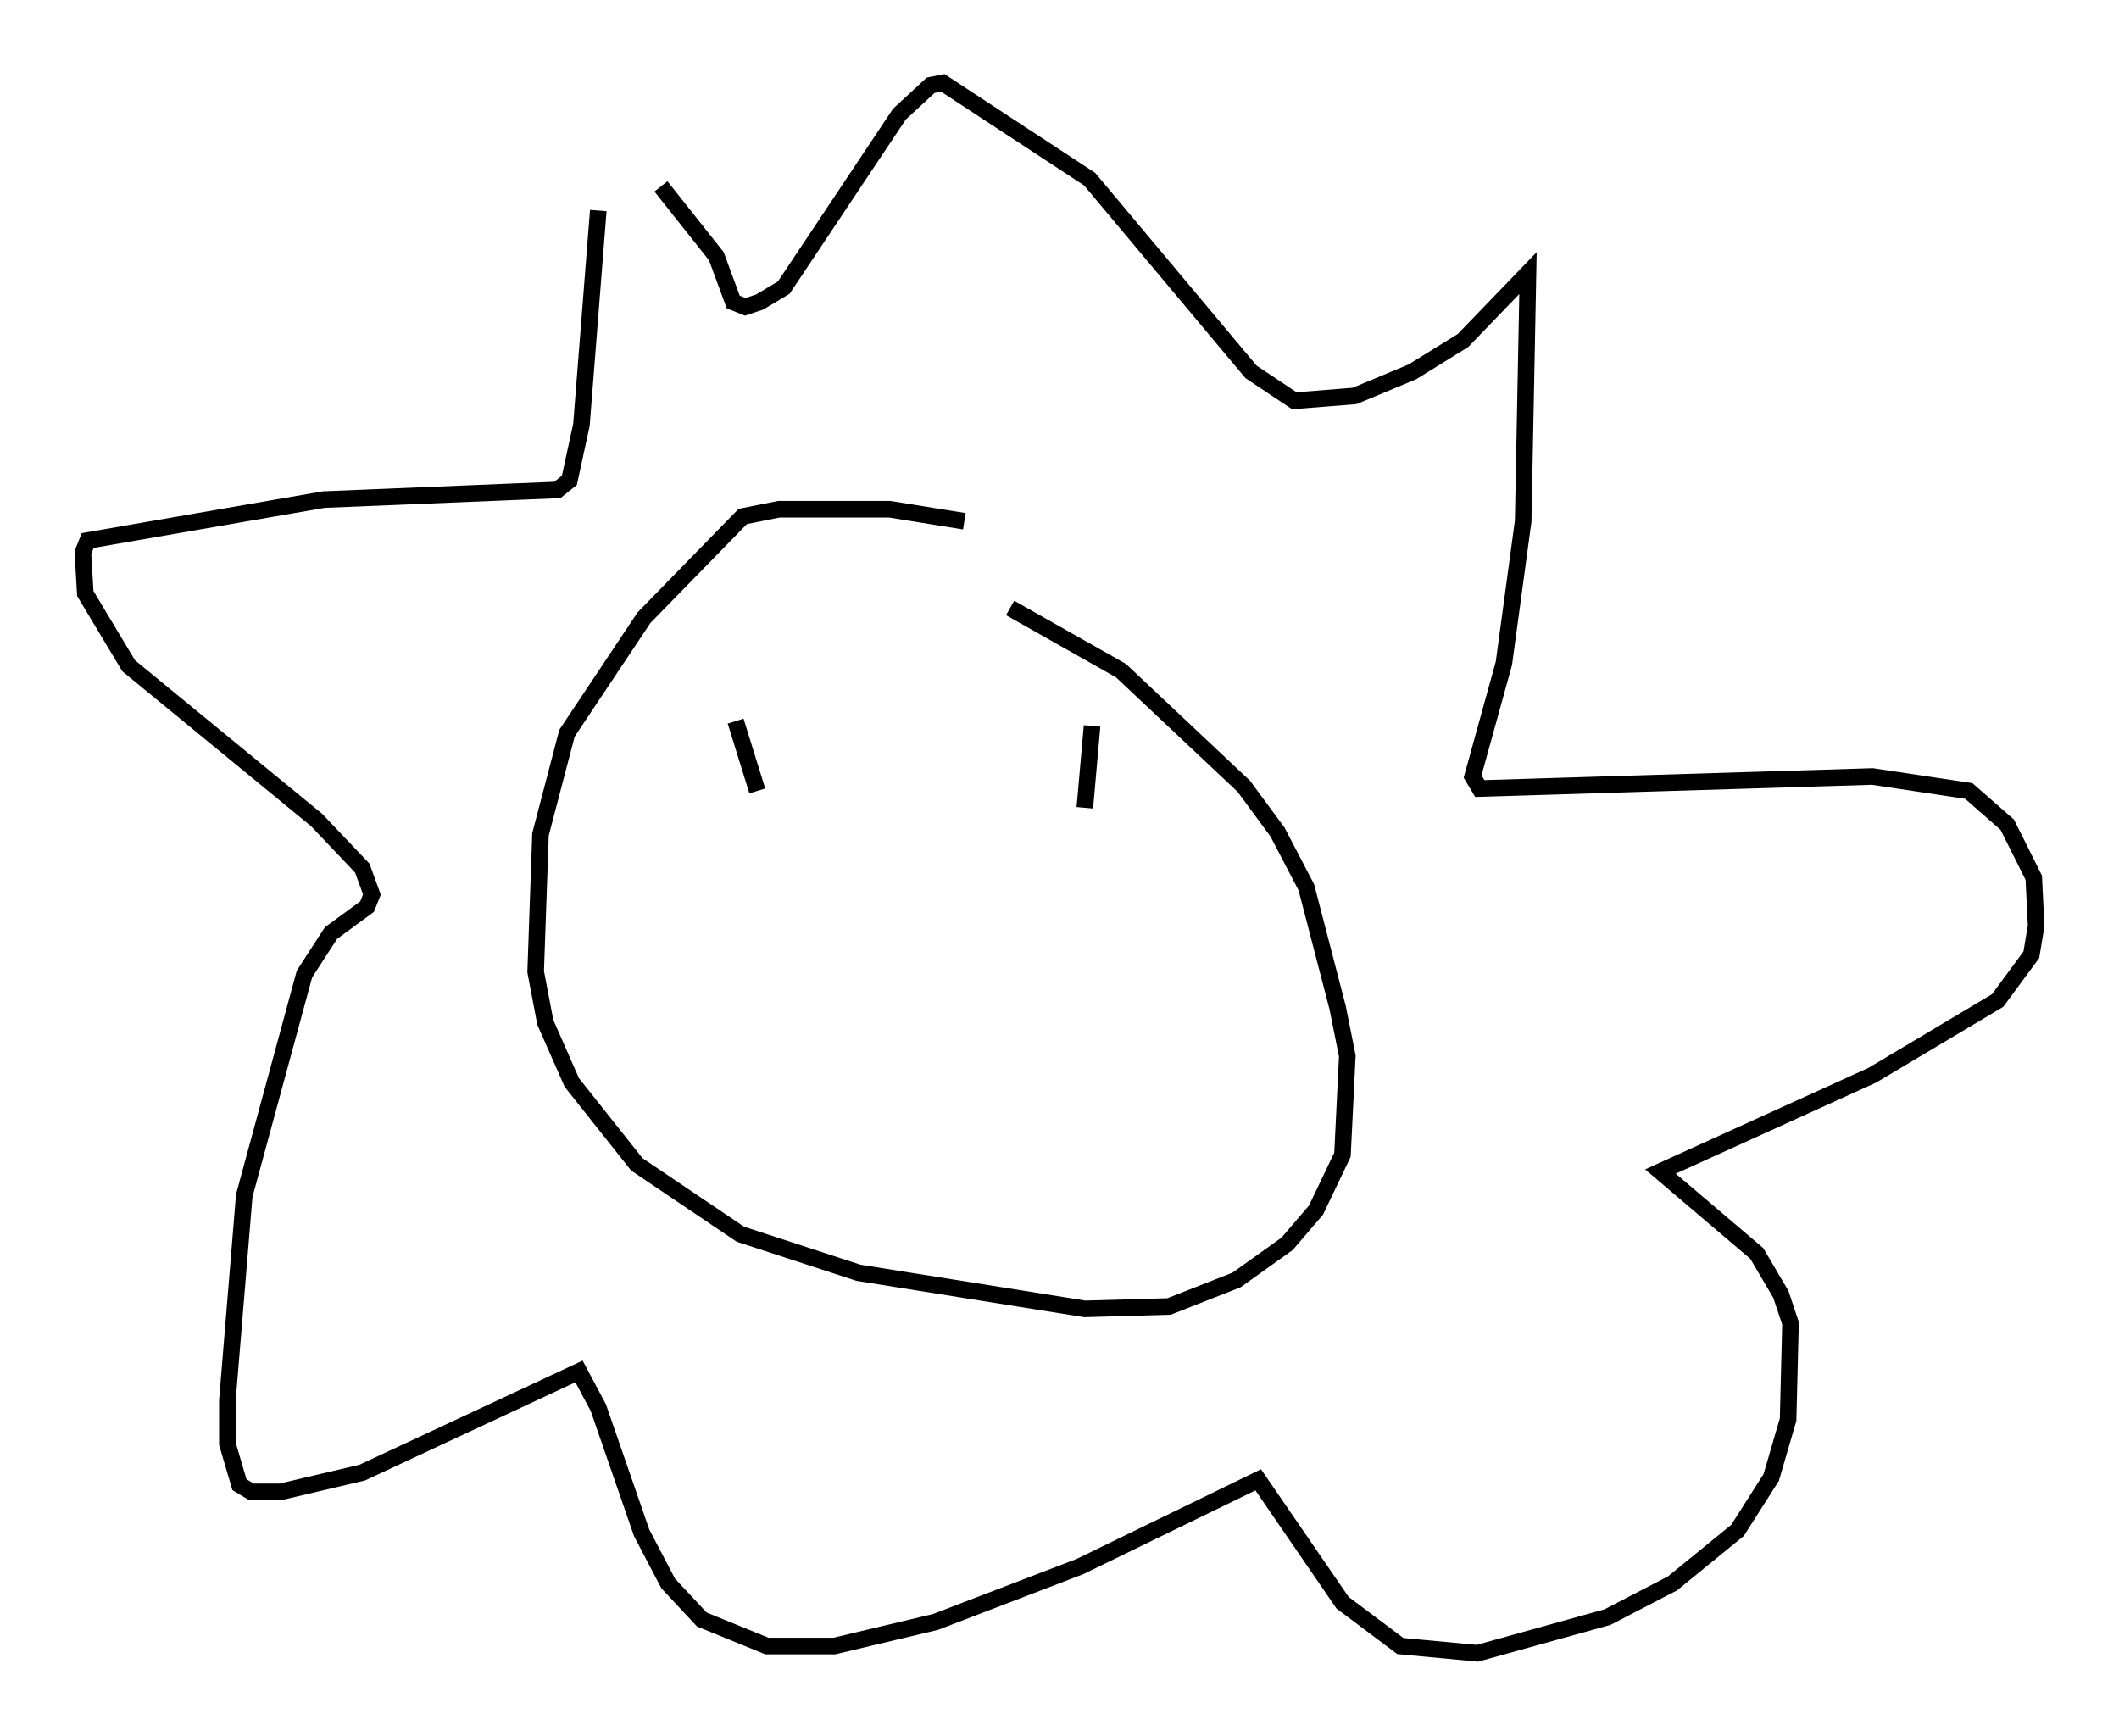 <?xml version="1.0" encoding="utf-8" ?>
<svg baseProfile="full" height="104.704" version="1.1" width="127.799" xmlns="http://www.w3.org/2000/svg" xmlns:ev="http://www.w3.org/2001/xml-events" xmlns:xlink="http://www.w3.org/1999/xlink"><defs /><rect fill="white" height="104.704" width="127.799" x="0" y="0" /><path d="M61.793, 32.598 m-3.631, -1.162 l-4.503, -0.726 -6.682, 0.0 l-2.179, 0.436 -5.955, 6.101 l-4.648, 6.972 -1.598, 6.101 l-0.291, 8.279 0.581, 3.05 l1.598, 3.631 3.922, 4.939 l6.246, 4.212 7.117, 2.324 l13.654, 2.179 5.084, -0.145 l4.067, -1.598 3.05, -2.179 l1.743, -2.034 1.598, -3.341 l0.291, -5.955 -0.581, -2.905 l-1.888, -7.263 -1.743, -3.341 l-2.034, -2.76 -7.408, -6.972 l-6.682, -3.777 m-24.838, -23.966 l-1.017, 12.927 -0.726, 3.341 l-0.726, 0.581 -14.089, 0.581 l-14.235, 2.469 -0.291, 0.726 l0.145, 2.469 2.615, 4.358 l11.33, 9.296 2.76, 2.905 l0.581, 1.598 -0.291, 0.726 l-2.179, 1.598 -1.598, 2.469 l-3.631, 13.363 -1.017, 12.346 l0.0, 2.615 0.726, 2.469 l0.726, 0.436 1.743, 0.0 l4.939, -1.162 13.073, -6.101 l1.162, 2.179 2.615, 7.553 l1.598, 3.05 2.034, 2.179 l3.922, 1.598 4.067, 0.0 l6.101, -1.453 8.715, -3.341 l10.749, -5.229 5.084, 7.408 l3.486, 2.615 4.648, 0.436 l7.844, -2.179 3.922, -2.034 l3.922, -3.196 2.034, -3.196 l1.017, -3.486 0.145, -5.81 l-0.581, -1.743 -1.453, -2.469 l-5.81, -4.939 12.782, -5.81 l7.553, -4.503 2.034, -2.76 l0.291, -1.743 -0.145, -2.905 l-1.598, -3.196 -2.324, -2.034 l-5.81, -0.872 -23.676, 0.726 l-0.436, -0.726 1.888, -6.827 l1.162, -8.57 0.291, -14.961 l-3.922, 4.067 -3.05, 1.888 l-3.486, 1.453 -3.631, 0.291 l-2.615, -1.743 -9.732, -11.62 l-8.86, -5.81 -0.726, 0.145 l-1.888, 1.743 -6.972, 10.458 l-1.453, 0.872 -0.872, 0.291 l-0.726, -0.291 -1.017, -2.76 l-3.341, -4.212 m4.503, 32.246 l1.307, 4.212 m20.19, -3.922 l-0.436, 4.939 " fill="none" stroke="black" stroke-width="1" /></svg>